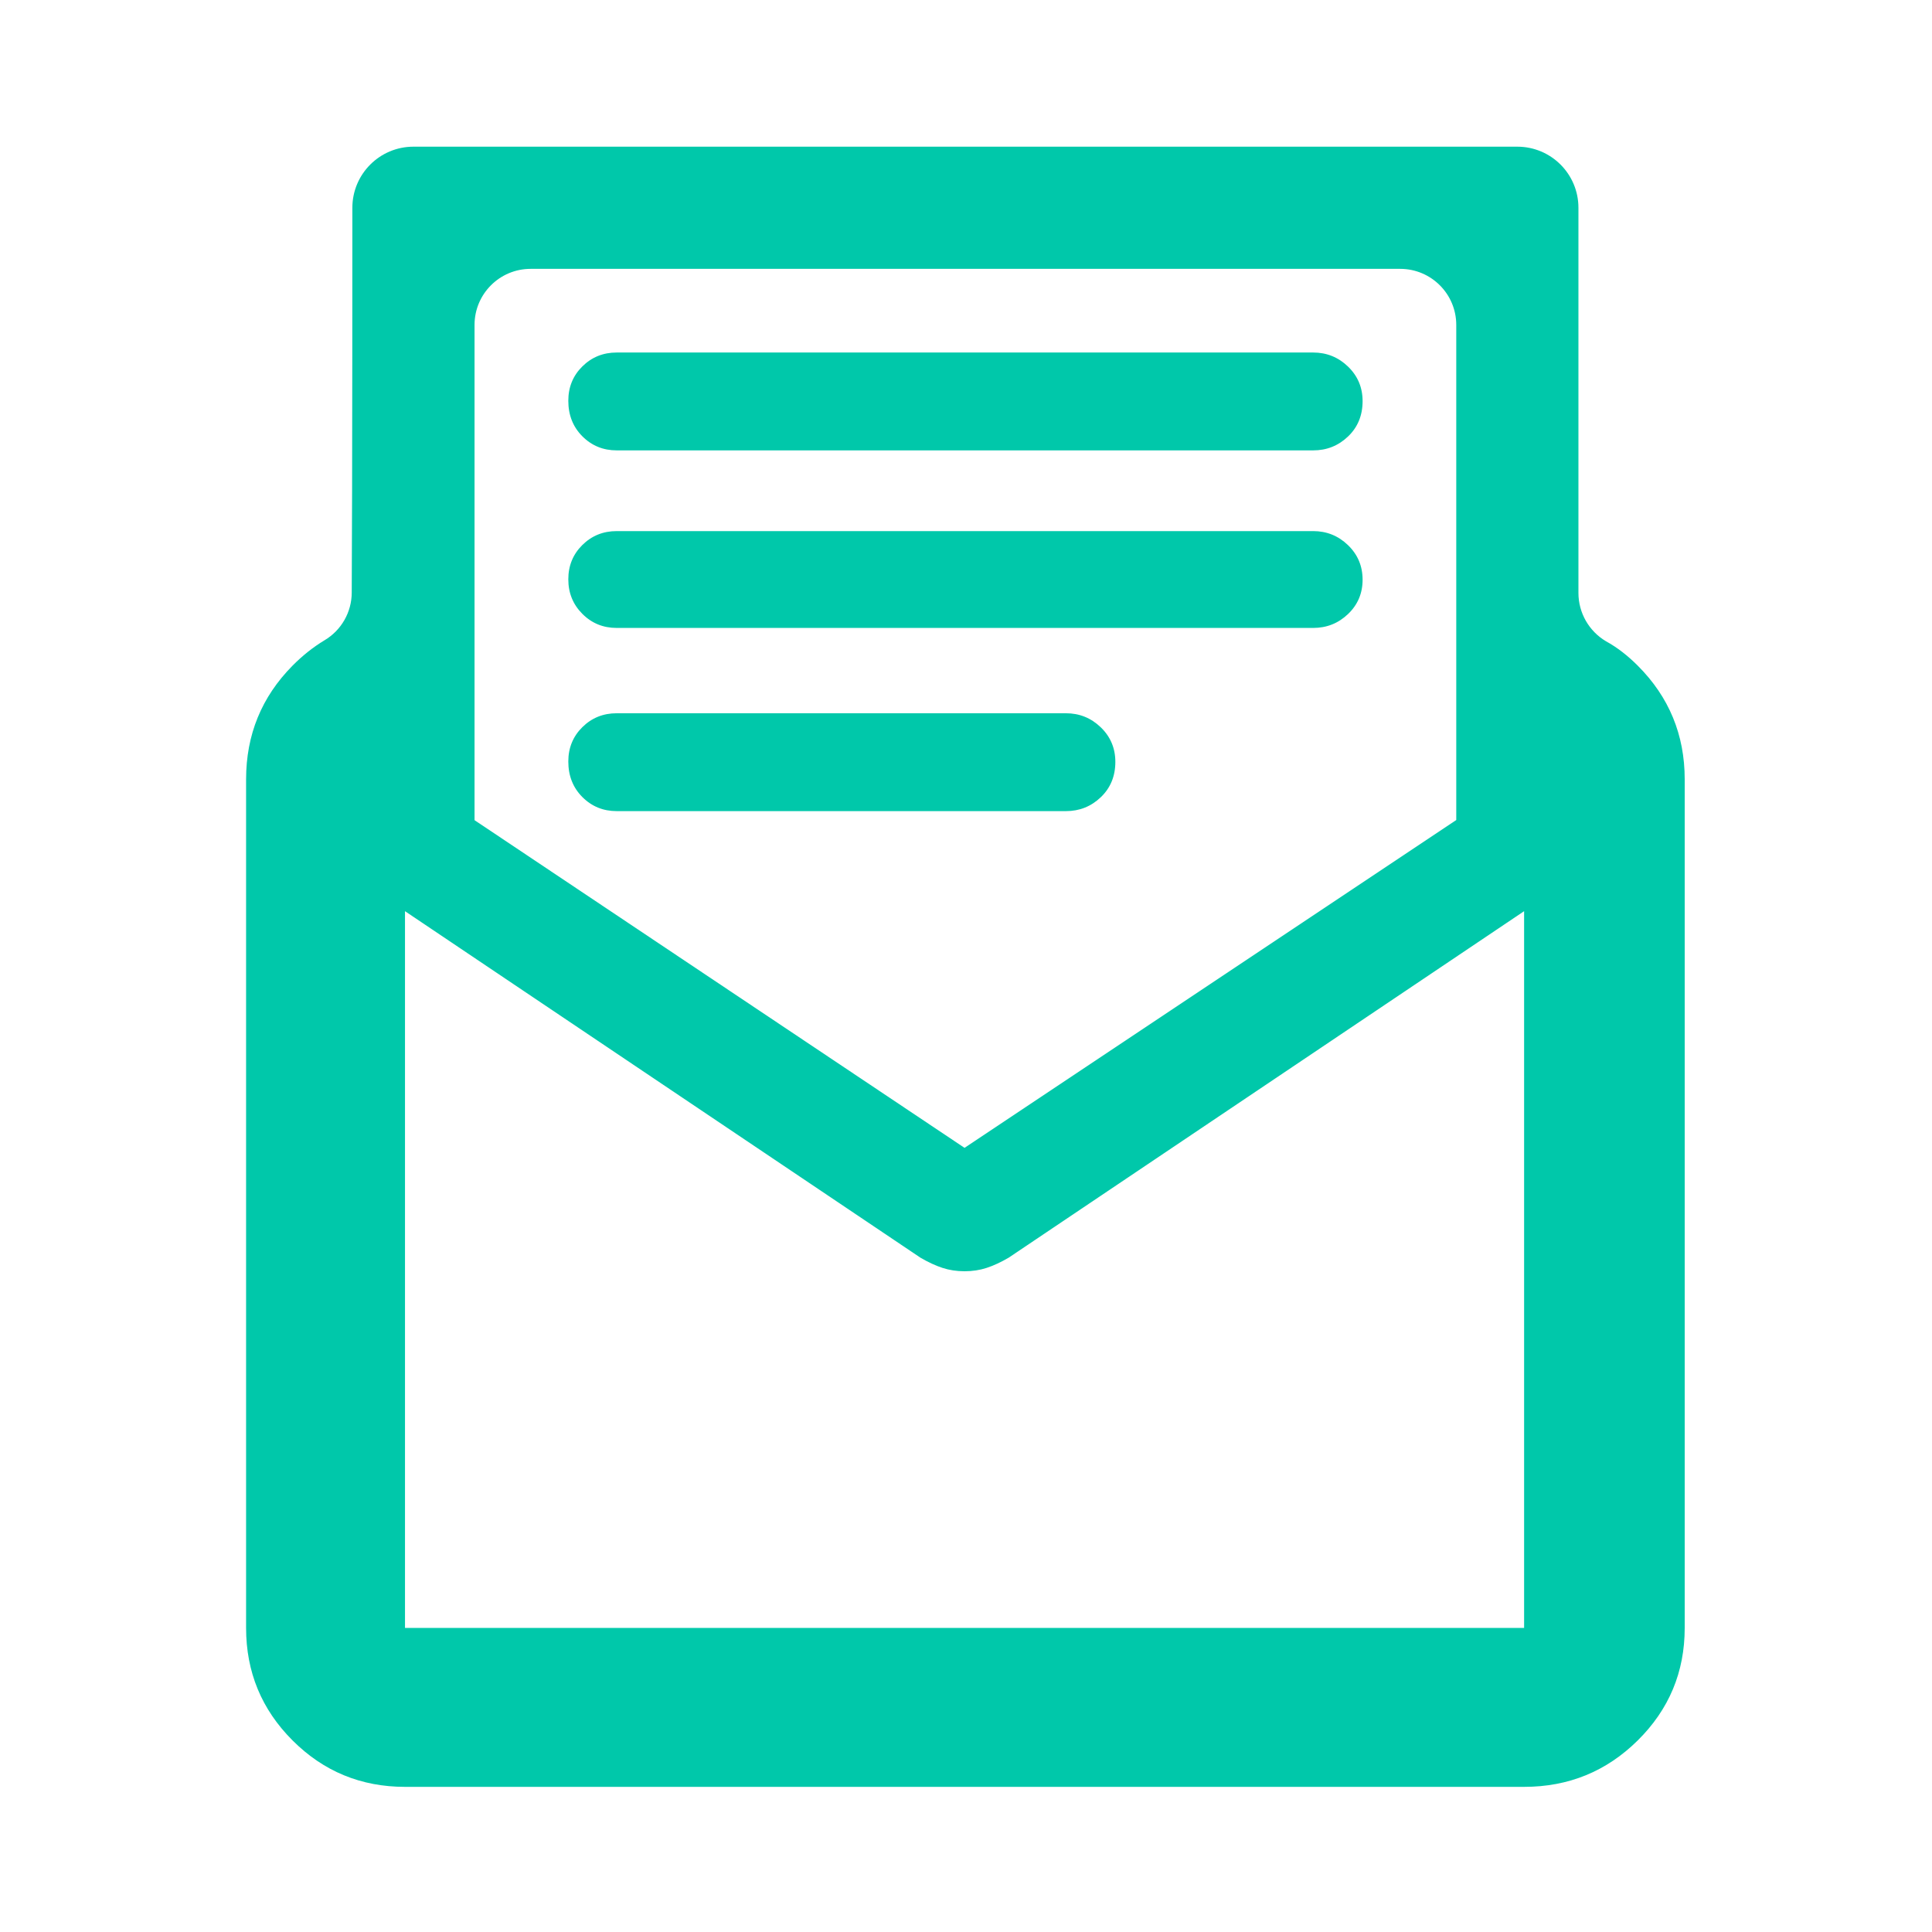 <svg fill="rgb(0,200,170)" width="100%" height="100%" viewBox="0 0 48 48" version="1.1" xmlns="http://www.w3.org/2000/svg" xmlns:xlink="http://www.w3.org/1999/xlink" xml:space="preserve" xmlns:serif="http://www.serif.com/" style="fill-rule:evenodd;clip-rule:evenodd;stroke-linejoin:round;stroke-miterlimit:2;">
    <g transform="matrix(0.042,0,0,0.042,3.804,50.064)">
        <path d="M843.135,-841.239C843.144,-829.516 849.326,-818.665 859.406,-812.68C866.181,-808.974 872.399,-804.061 878.23,-798.23C896.743,-779.717 906,-757.307 906,-731L906,-229C906,-202.967 896.743,-180.793 878.23,-162.48C859.717,-144.16 837.307,-135 811,-135L149,-135C122.967,-135 100.79,-144.16 82.47,-162.48C64.157,-180.793 55,-202.967 55,-229L55,-731C55,-757.307 64.157,-779.717 82.47,-798.23C88.369,-804.191 94.668,-809.193 101.367,-813.235C111.362,-819.152 117.492,-829.905 117.492,-841.52C117.865,-900.994 117.865,-1069.09 117.865,-1069.09C117.865,-1089.05 134.043,-1105.23 154,-1105.23L807,-1105.23C826.957,-1105.23 843.135,-1089.05 843.135,-1069.09L843.135,-841.239ZM149,-653L149,-229L811,-229L811,-653L506.1,-448.03C501.493,-445.343 497.157,-443.333 493.09,-442C489.03,-440.667 484.667,-440 480,-440C475.333,-440 470.97,-440.667 466.91,-442C462.843,-443.333 458.507,-445.343 453.9,-448.03L149,-653ZM190.135,-706.836L480,-513L770.865,-706.91L770.865,-999.786C770.865,-1018.11 756.013,-1032.96 737.692,-1032.96C635.399,-1032.96 325.601,-1032.96 223.308,-1032.96C204.987,-1032.96 190.135,-1018.11 190.135,-999.786C190.135,-916.801 190.135,-706.836 190.135,-706.836ZM274.247,-820.549C266.223,-820.549 259.444,-823.328 253.911,-828.886C248.373,-834.44 245.605,-841.245 245.605,-849.301C245.605,-857.354 248.373,-864.122 253.911,-869.607C259.444,-875.091 266.223,-877.834 274.247,-877.834L686.208,-877.834C694.232,-877.834 701.114,-875.055 706.855,-869.497C712.592,-863.943 715.46,-857.138 715.46,-849.082C715.46,-841.029 712.592,-834.261 706.855,-828.776C701.114,-823.292 694.232,-820.549 686.208,-820.549L274.247,-820.549ZM274.247,-925.58C266.223,-925.58 259.444,-928.359 253.911,-933.917C248.373,-939.47 245.605,-946.479 245.605,-954.941C245.605,-962.994 248.373,-969.762 253.911,-975.247C259.444,-980.731 266.223,-983.474 274.247,-983.474L686.208,-983.474C694.232,-983.474 701.114,-980.695 706.855,-975.137C712.592,-969.583 715.46,-962.778 715.46,-954.722C715.46,-946.263 712.592,-939.292 706.855,-933.807C701.114,-928.322 694.232,-925.58 686.208,-925.58L274.247,-925.58ZM274.247,-712.187C266.223,-712.187 259.444,-714.965 253.911,-720.523C248.373,-726.077 245.605,-733.085 245.605,-741.548C245.605,-749.6 248.373,-756.369 253.911,-761.853C259.444,-767.338 266.223,-770.081 274.247,-770.081L539.95,-770.081C547.974,-770.081 554.856,-767.302 560.597,-761.744C566.333,-756.19 569.201,-749.385 569.201,-741.329C569.201,-732.87 566.333,-725.898 560.597,-720.414C554.856,-714.929 547.974,-712.187 539.95,-712.187L274.247,-712.187Z"/>
    </g>
</svg>
